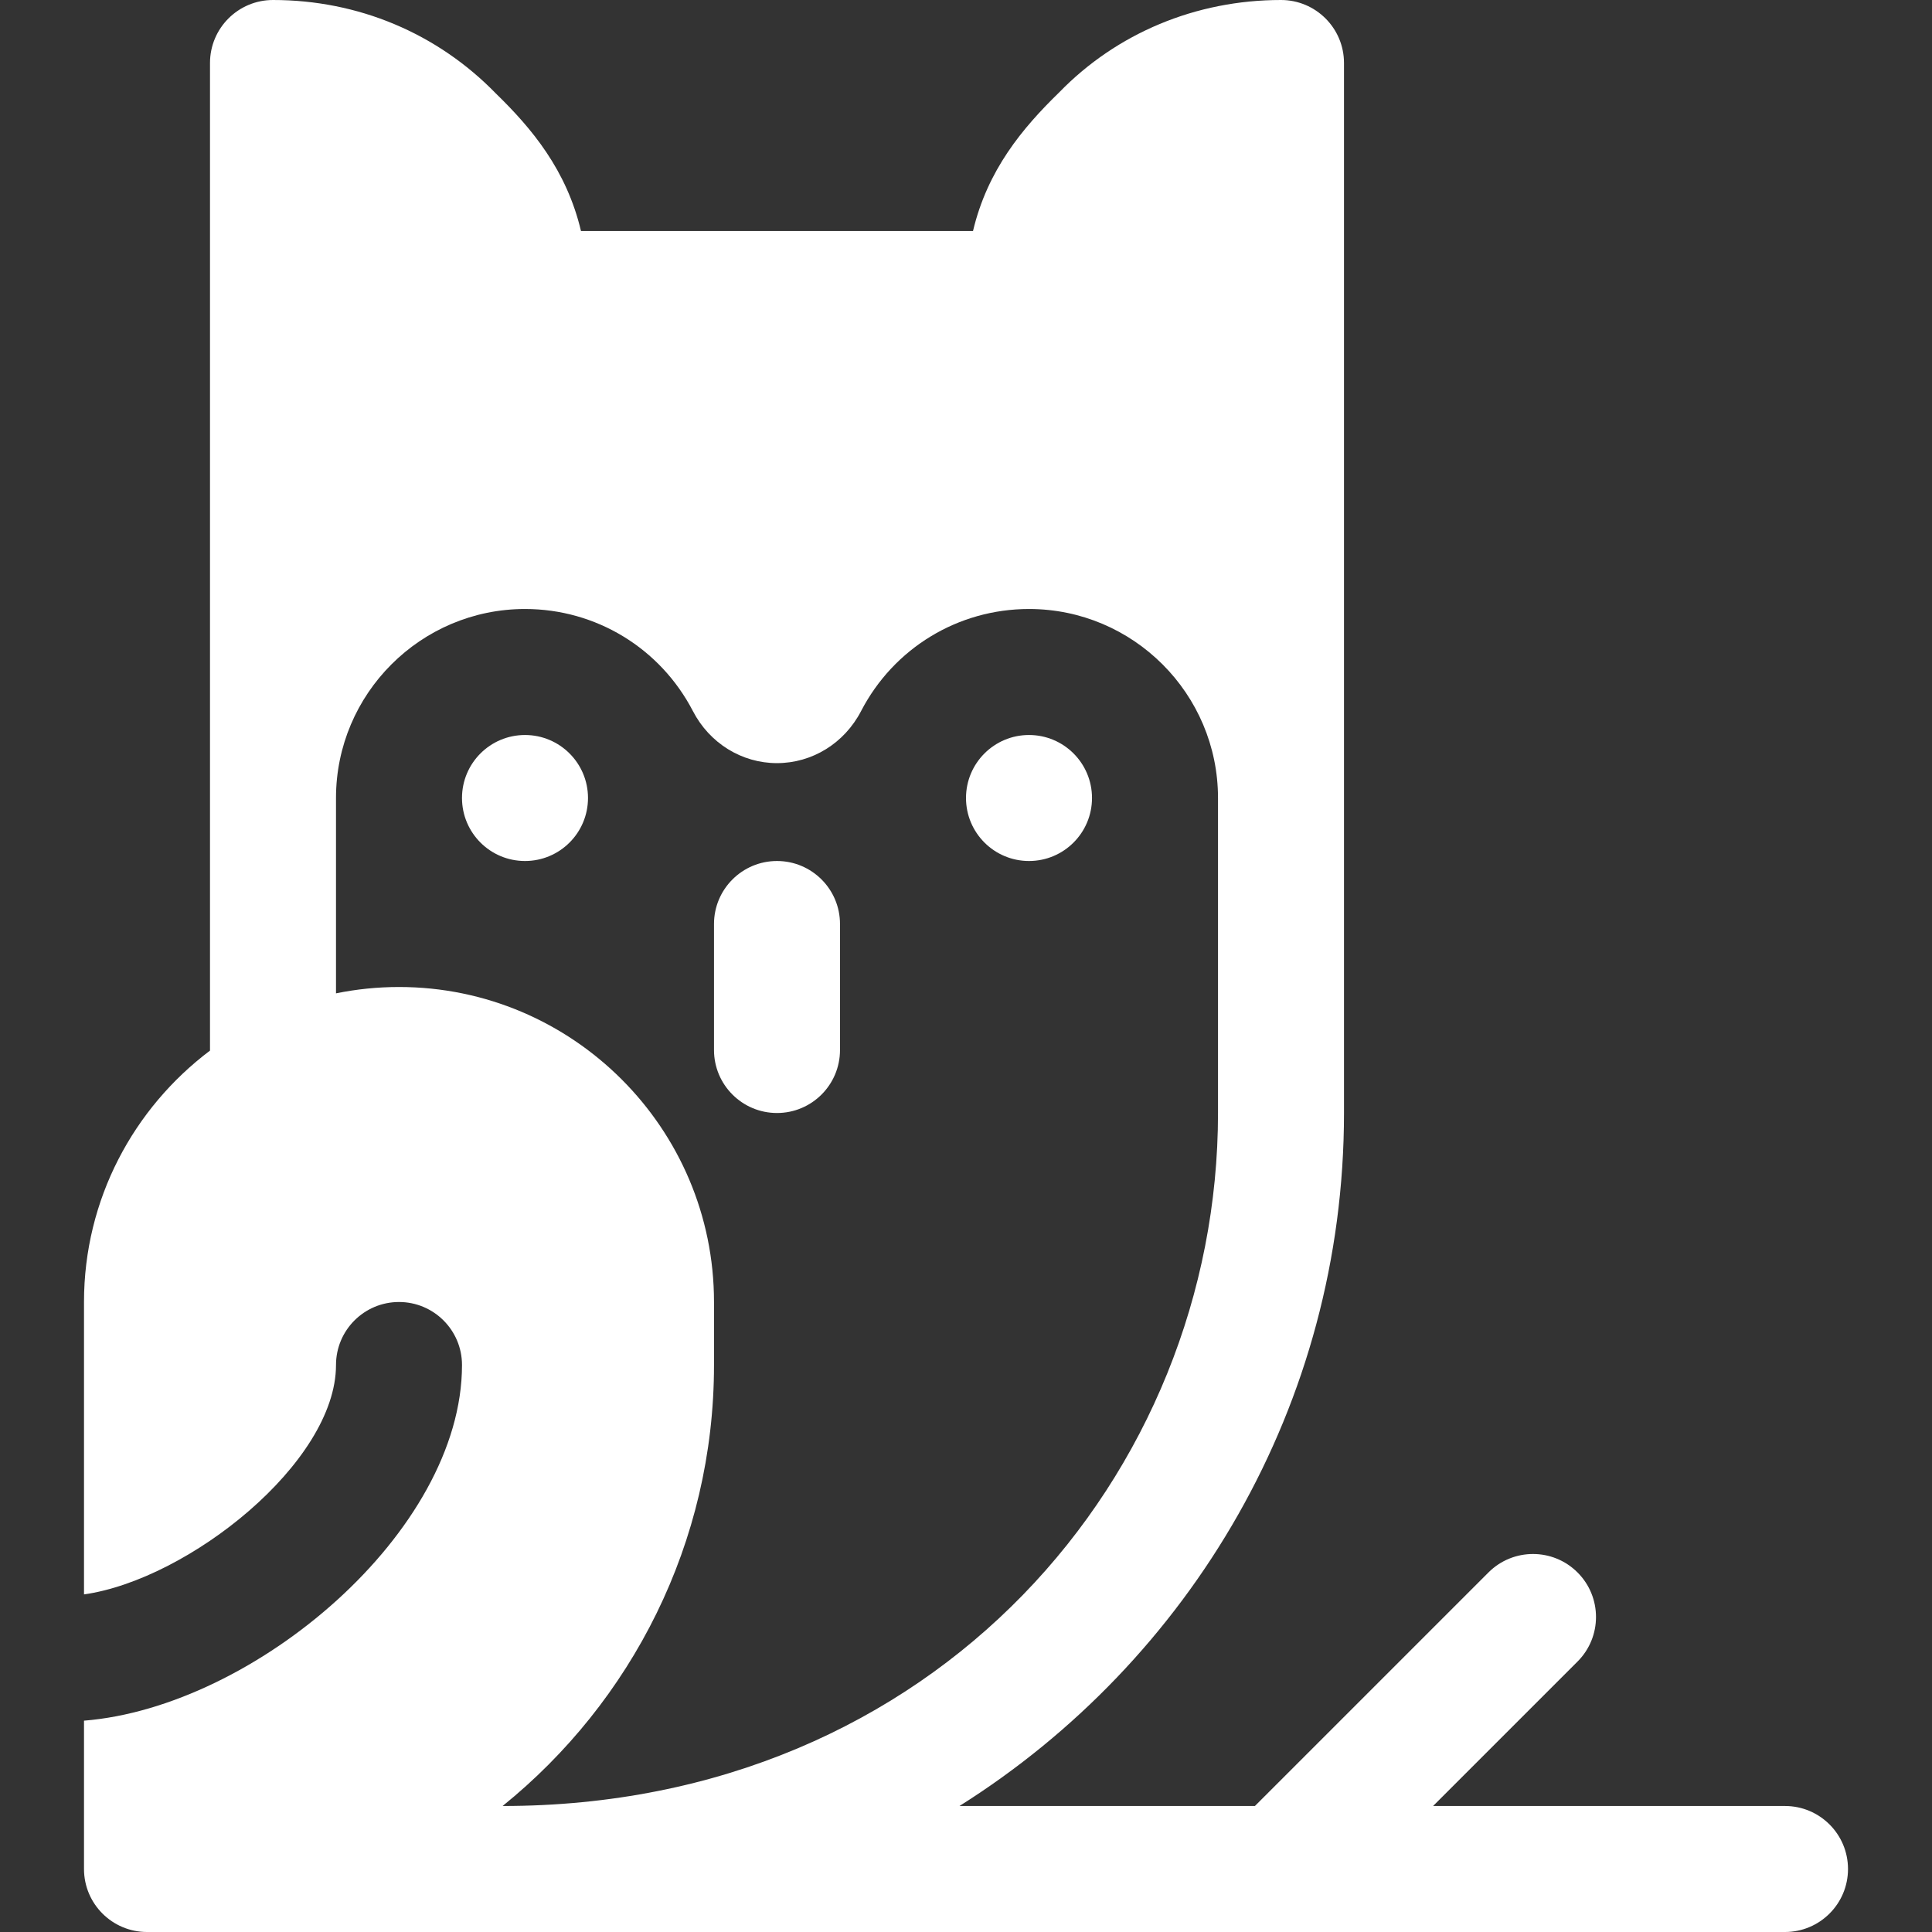 <?xml version="1.0" encoding="iso-8859-1"?>
<!-- Generator: Adobe Illustrator 19.0.0, SVG Export Plug-In . SVG Version: 6.00 Build 0)  -->
<svg xmlns="http://www.w3.org/2000/svg" xmlns:xlink="http://www.w3.org/1999/xlink" version="1.1" id="Layer_1" x="0px" y="0px" viewBox="0 0 512 512" style="enable-background:new 0 0 512 512;" xml:space="preserve" width="512px" height="512px">
<rect x="0" y="0" width="512" height="512" fill="#333333" stroke="none"/>
<g>
	<g>
		<circle cx="139.13" cy="211.478" r="16.696" fill="#FFFFFF"/>
	</g>
</g>
<g>
	<g>
		<circle cx="272.696" cy="211.478" r="16.696" fill="#FFFFFF"/>
	</g>
</g>
<g>
	<g>
		<path d="M205.913,228.174c-9.217,0-16.696,7.473-16.696,16.696v33.391c0,9.223,7.479,16.696,16.696,16.696    c9.217,0,16.696-7.473,16.696-16.696V244.87C222.609,235.647,215.13,228.174,205.913,228.174z" fill="#FFFFFF"/>
	</g>
</g>
<g>
	<g>
		<path d="M473.043,478.609h-93.261l38.283-38.283c6.521-6.516,6.521-17.092,0-23.609c-6.521-6.521-17.087-6.521-23.609,0    l-61.892,61.892h-78.296c61.094-38.443,101.905-106.291,101.905-183.652V16.696C356.174,7.473,348.695,0,339.478,0    c-22.555,0-43.522,8.793-58.729,24.429c-9.804,9.539-19.054,20.604-22.891,36.788H153.967    c-3.827-16.163-13.021-27.174-22.576-36.462C115.859,8.793,94.891,0,72.348,0c-9.217,0-16.696,7.473-16.696,16.696v261.723    c-20.231,15.246-33.391,39.395-33.391,66.625v77.49c27.66-3.912,66.783-34.962,66.783-60.794c0-9.223,7.479-16.696,16.696-16.696    s16.696,7.473,16.696,16.696c0,44.208-55.036,90.633-100.174,94.256v39.309c0,9.223,7.479,16.696,16.696,16.696    c112.098,0,189.424,0,434.087,0c9.217,0,16.696-7.473,16.696-16.696C489.739,486.082,482.261,478.609,473.043,478.609z     M105.739,261.565c-5.718,0-11.299,0.583-16.696,1.683v-51.77c0-27.619,22.468-50.087,50.087-50.087    c18.805,0,35.848,10.375,44.511,27.081c4.402,8.489,12.935,13.766,22.261,13.766c9.337,0,17.87-5.277,22.283-13.777    c8.652-16.696,25.707-27.07,44.511-27.07c27.619,0,50.087,22.468,50.087,50.087v83.478c0,95.622-74.612,183.652-189.587,183.652    c34.123-27.569,56.022-69.688,56.022-116.87v-16.696C189.217,299.011,151.771,261.565,105.739,261.565z" fill="#FFFFFF"/>
	</g>
</g>
<g>
</g>
<g>
</g>
<g>
</g>
<g>
</g>
<g>
</g>
<g>
</g>
<g>
</g>
<g>
</g>
<g>
</g>
<g>
</g>
<g>
</g>
<g>
</g>
<g>
</g>
<g>
</g>
<g>
</g>
</svg>
